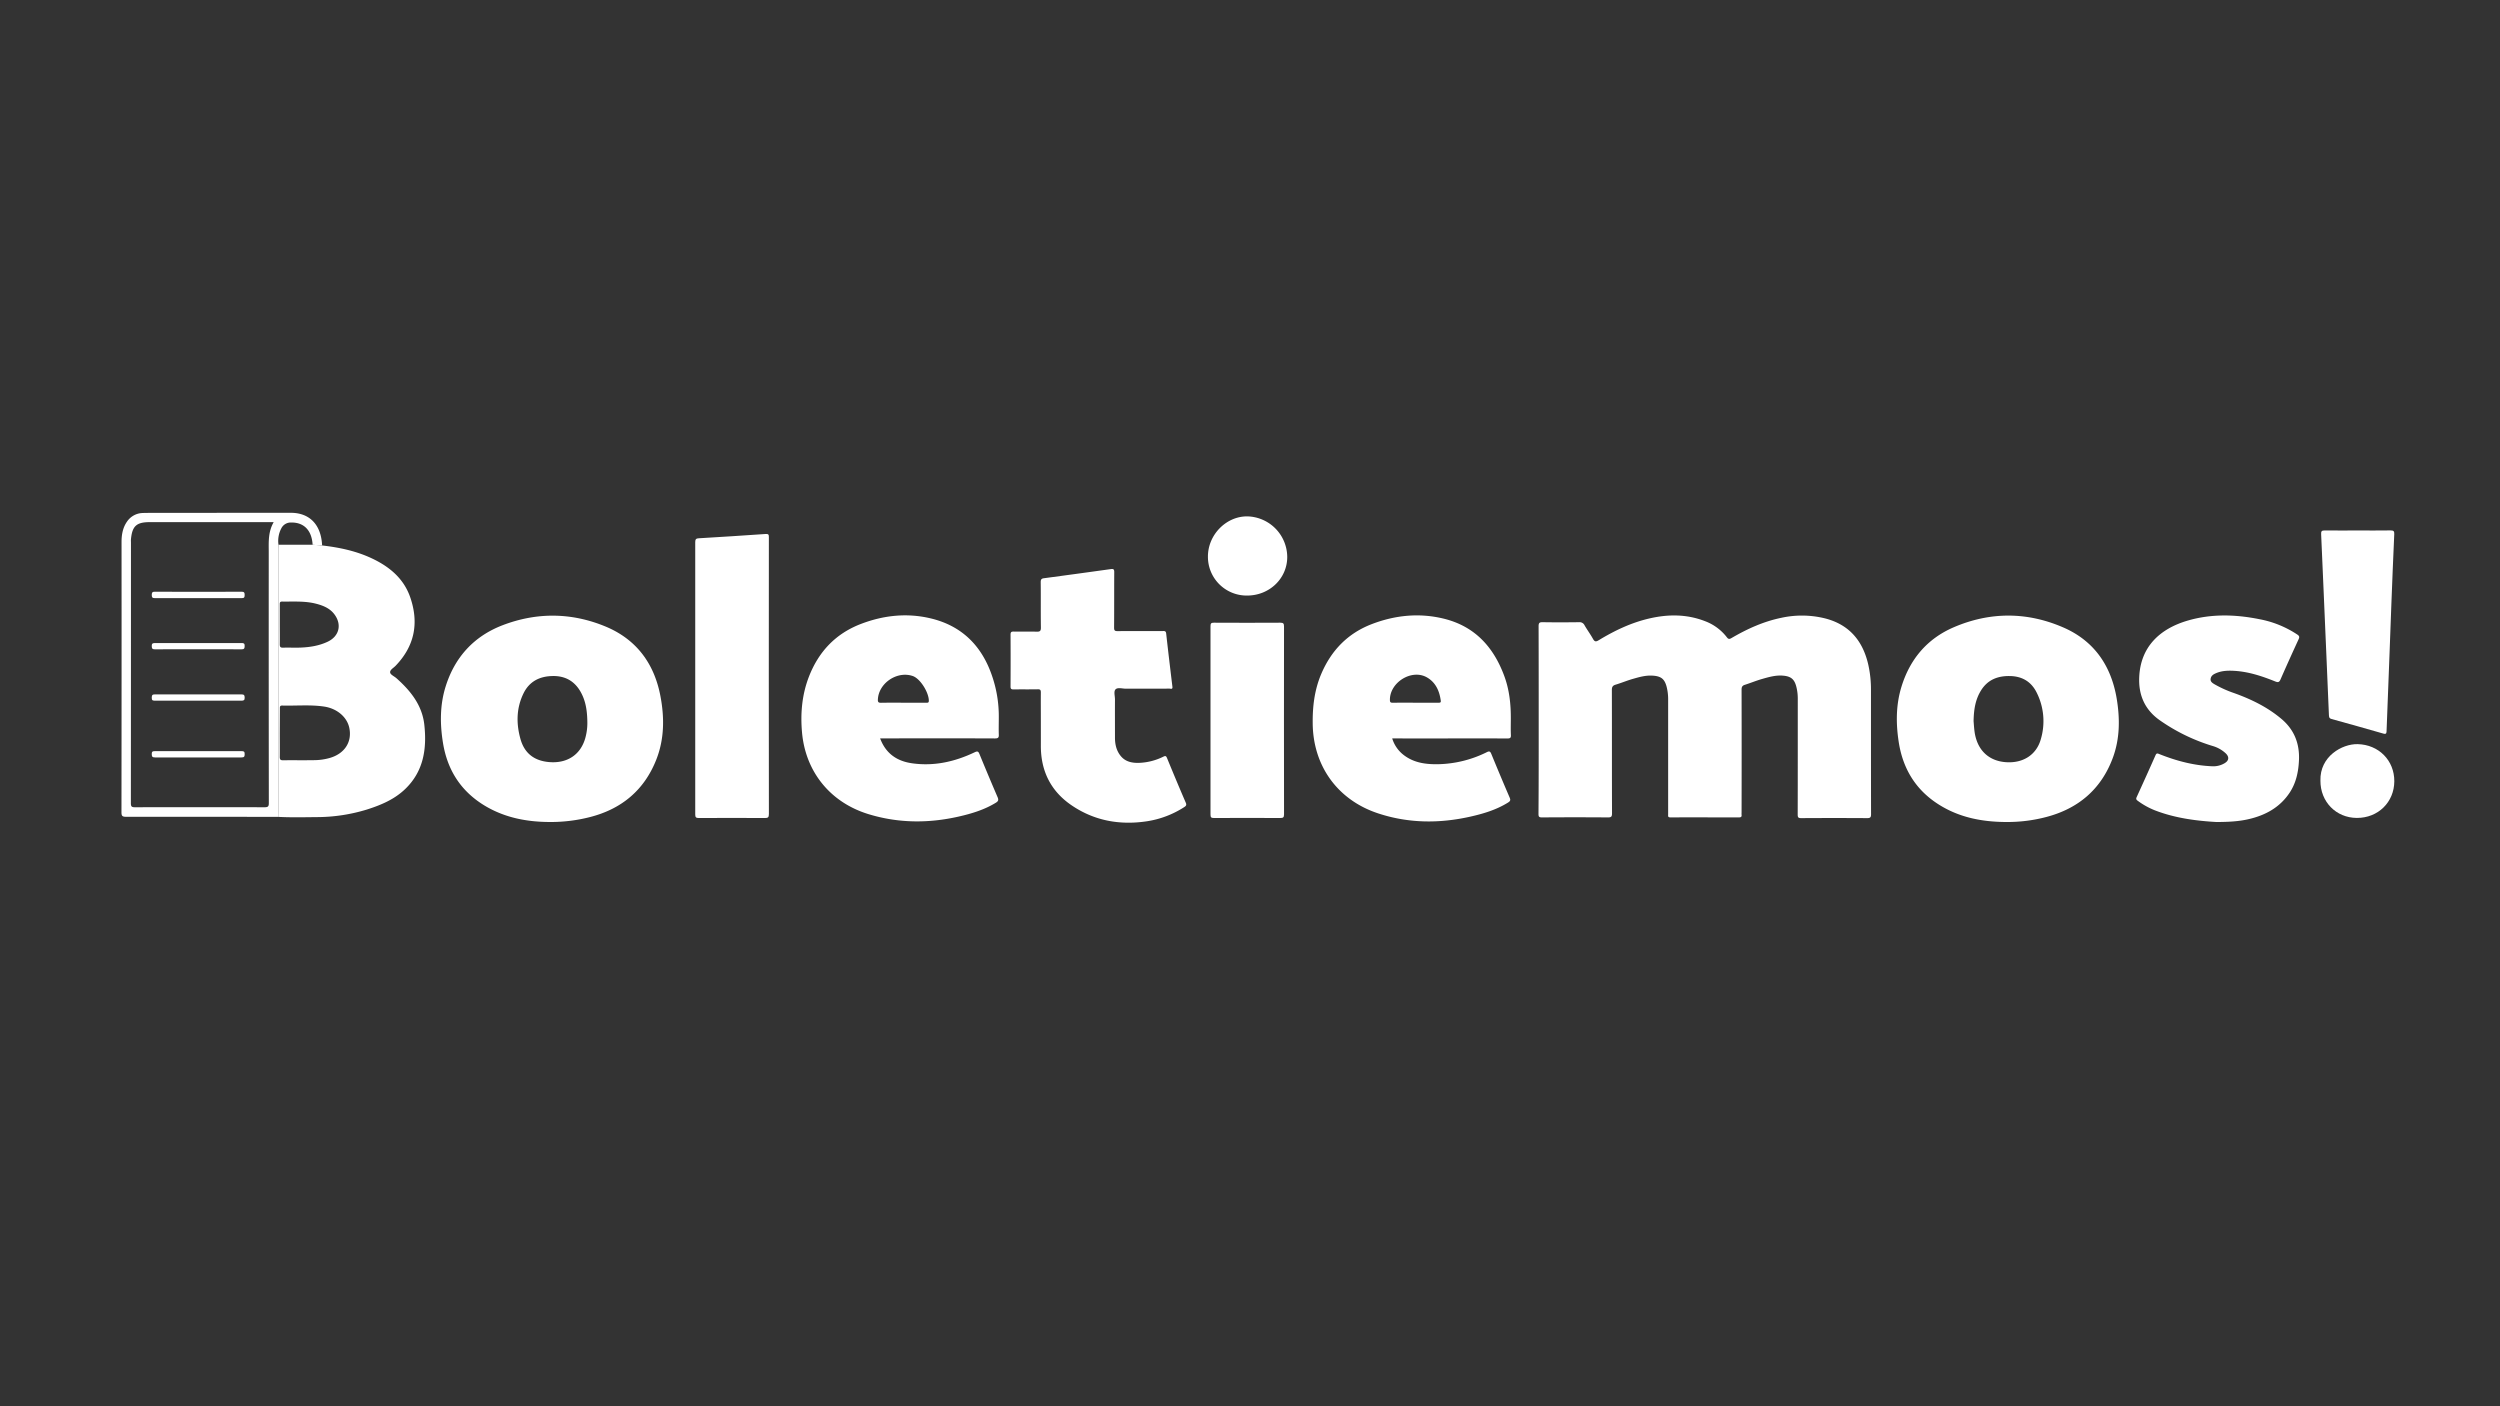 <svg xmlns="http://www.w3.org/2000/svg" viewBox="0 0 1920 1080"><rect x="0" y="0" width="1920" height="1080" fill="#333333" stroke="none"/><defs><style>.cls-1{fill:#fff;}</style></defs><g id="Logo-Negativo"><path class="cls-1" d="M1181.72,552.67c0-23.91,0-47.82-.08-71.74,0-2.65.75-3.11,3.19-3.08,9.31.15,18.62.13,27.93,0a4.15,4.15,0,0,1,4.15,2.33c2,3.51,4.46,6.8,6.43,10.34,1.23,2.21,2.12,2.61,4.47,1.18,12.11-7.37,24.82-13.44,38.72-16.68,14.44-3.37,28.78-3.44,42.83,2a37.89,37.89,0,0,1,16.86,12.4c1.27,1.65,2.08,1.48,3.68.54,12-7,24.54-12.69,38.24-15.5a73.87,73.87,0,0,1,33.4.44c18.67,4.73,29.13,17.26,33.3,35.58a86.77,86.77,0,0,1,2.06,19.28c0,31.85,0,63.71.07,95.56,0,2.48-.68,3-3,3q-25.32-.16-50.63,0c-2.15,0-2.71-.48-2.71-2.68.09-29.72.05-59.44.06-89.17a36.55,36.55,0,0,0-1.07-8.9c-1.5-6.07-4.28-8.25-10.63-8.7-5.54-.39-10.75,1.17-16,2.66-4.35,1.26-8.55,3-12.88,4.38-2,.62-2.59,1.64-2.58,3.71q.11,47.21,0,94.4a12.62,12.62,0,0,0,0,1.74c.21,1.56-.48,2-2,2-17.55,0-35.11-.07-52.66,0-2.16,0-1.73-1.22-1.73-2.4q0-20.62,0-41.25,0-23.37,0-46.76a39.19,39.19,0,0,0-1.13-9.77c-1.57-6.12-4.26-8.24-10.63-8.68-5.34-.38-10.38,1.06-15.39,2.5-4.45,1.28-8.75,3.08-13.18,4.42-2.22.67-2.91,1.72-2.9,4.09.09,31.56,0,63.12.12,94.69,0,2.51-.52,3.2-3.14,3.18q-25.31-.2-50.62,0c-2.14,0-2.72-.44-2.71-2.65C1181.75,600.89,1181.72,576.78,1181.72,552.67Z"/><path class="cls-1" d="M422.75,631.3c-17.8,0-34.82-3.17-50.34-12.46-18.27-11-28.72-27.17-32.15-48-2.41-14.66-2.48-29.35,2-43.65,7.09-22.6,21.8-38.64,43.9-47.08,26.22-10,52.8-9.72,78.75,1,23.64,9.77,37.36,28.16,42.2,53,3.25,16.66,3.21,33.44-3.14,49.44-9.23,23.26-26.51,37.71-50.76,43.93A120.9,120.9,0,0,1,422.75,631.3Zm28.34-75.94c-.06-9.33-1.2-16.69-4.9-23.51-4.63-8.55-11.85-12.77-21.51-12.66-10.06.11-18.08,4-22.65,13.36-5.52,11.32-5.62,23.18-2.32,35,3.08,11,10.6,16.77,22.06,17.73,13.85,1.18,24.15-5.66,27.74-18.47A43.2,43.2,0,0,0,451.09,555.36Z"/><path class="cls-1" d="M1540.77,631.3c-18.41-.07-36-3.41-51.8-13.43-17.84-11.28-27.67-27.68-30.79-48.25-2.14-14.1-2.12-28.2,2.08-42,6.47-21.22,19.65-37,40.12-45.84,27.86-12,56.25-12,84,0,23.84,10.26,37,29.44,41.24,54.72,2.59,15.54,2.5,31.16-3.18,46.08-9,23.74-26.41,38.48-51,44.9a117.1,117.1,0,0,1-14.24,2.8A120,120,0,0,1,1540.77,631.3Zm-25.06-77.48c.16,1.83.32,4.72.68,7.6,1.77,14.11,10.39,22.78,23.67,23.9,13.45,1.14,24-5.5,27.35-17.83a48.73,48.73,0,0,0-3.22-35.53c-4.18-8.48-11.22-12.58-20.51-12.76s-17,2.75-22.11,10.83C1517.16,537,1515.88,544.71,1515.71,553.82Z"/><path class="cls-1" d="M1069.21,567.09a25.42,25.42,0,0,0,9.57,13.31c7.6,5.51,16.33,6.63,25.38,6.52a87.82,87.82,0,0,0,37.71-9.25c2-1,2.67-.58,3.47,1.37q6.92,16.86,14.12,33.61c.79,1.84.41,2.64-1.18,3.64-9,5.64-19,8.62-29.17,10.91-23.8,5.33-47.44,5.17-70.78-2.55-30.87-10.21-49.7-36.11-50.17-68.6-.19-13.19,1.29-26,6.48-38.29,7.72-18.21,20.42-31.42,39.13-38.54,17.83-6.79,36.13-8.62,54.73-4.16,24.18,5.81,38.79,22,47,44.72,3.74,10.4,4.86,21.24,4.81,32.24,0,4.16-.15,8.33.06,12.48.12,2.27-.64,2.64-2.73,2.64-24.43-.08-48.87,0-73.31,0Zm17.87-27.41h17.43c1.08,0,2.25.17,2-1.55-1-7.53-4-14.17-10.73-17.95-11.74-6.6-28.54,4-28.33,17.45,0,1.67.58,2.1,2.19,2.08C1075.46,539.63,1081.27,539.68,1087.08,539.68Z"/><path class="cls-1" d="M675.94,567.09c4.39,11.73,13,17.48,24.54,19.12,16.92,2.41,32.91-1.22,48.14-8.5,2.23-1.06,2.82-.51,3.65,1.5q6.81,16.6,13.9,33.08c.86,2,.58,3-1.27,4.15-8.86,5.46-18.64,8.41-28.65,10.69-23.29,5.29-46.43,5.14-69.4-1.91-29.18-9-48.25-32.47-50.91-62.82-1.29-14.65,0-29,5.33-42.75,7.5-19.26,20.57-33.11,40.11-40.54,17.45-6.64,35.41-8.53,53.6-4.14,23.41,5.65,38.61,20.58,46.56,43.1a95.35,95.35,0,0,1,5.54,32.7c0,4.45-.15,8.91,0,13.35.11,2.39-.5,3-3,3-23.36-.11-46.73-.06-70.1-.06Zm17.89-27.41h17.44c1.05,0,2.07.25,2.08-1.51,0-6.26-6.5-17-12.4-19-12-4.09-26.25,5.5-26.74,18.16-.08,2,.63,2.43,2.47,2.4C682.4,539.62,688.12,539.68,693.83,539.68Z"/><path class="cls-1" d="M247.38,418.91c13.33,1.53,26.35,4.27,38.56,10.09,13.41,6.38,24.24,15.44,29.18,29.91,6.72,19.66,3.29,37.3-11.36,52.47-1.57,1.63-4.47,3.12-4.12,5.17.29,1.66,3.16,2.85,4.81,4.31,10.88,9.68,19.76,20.7,21.43,35.73,2,18.36-.48,35.64-14.58,49.28-8.26,8-18.62,12.38-29.4,15.81a131.35,131.35,0,0,1-38.61,5.86c-9.88.1-19.76.34-29.64-.18,0-1.36.06-2.71.06-4.06q0-100.6,0-201.2c0-1.25.11-2.5.16-3.76l26.21,0ZM214.87,562.82c0,6.19.06,12.38,0,18.57,0,1.86.5,2.52,2.45,2.5,8.13-.1,16.28.06,24.41-.09a44.59,44.59,0,0,0,11.46-1.67c11.58-3.31,17.46-12.52,15-23.45-1.85-8.08-9.36-14.49-19.06-16-10.79-1.64-21.67-.51-32.5-.82-1.8,0-1.68,1.16-1.68,2.35Zm0-83.17c0,5,.08,10.06,0,15.09,0,1.91.37,2.76,2.52,2.68,4.55-.16,9.11.11,13.66-.08,7.09-.3,14.05-1.42,20.56-4.48,8.84-4.15,11.11-13.06,5.31-20.93-3.46-4.71-8.55-6.8-14-8.23-8.65-2.28-17.5-1.57-26.29-1.7-1.76,0-1.77,1-1.76,2.27C214.88,469.4,214.87,474.52,214.87,479.65Z"/><path class="cls-1" d="M799.37,554.14c0-7.45-.07-14.91,0-22.36,0-1.91-.49-2.44-2.4-2.4-6.21.12-12.42,0-18.62.09-1.82,0-2.26-.52-2.25-2.29q.12-19.9,0-39.79c0-2,.67-2.38,2.48-2.35,5.82.1,11.65-.08,17.46.09,2.52.08,3.42-.43,3.37-3.22-.18-11.61,0-23.23-.14-34.85,0-2.14.65-2.77,2.62-3q25.64-3.42,51.23-7c2-.28,2.63.15,2.62,2.28-.09,14.23,0,28.46-.11,42.7,0,2.2.57,2.68,2.71,2.66,11.54-.12,23.08,0,34.62-.07,1.41,0,2.45-.11,2.67,1.9,1.51,13.65,3.15,27.28,4.79,40.91.27,2.25-1.4,1.41-2.29,1.42-11.15.05-22.31,0-33.46.05-2.69,0-6.19-1.13-7.86.45s-.49,5.12-.51,7.79c-.06,9.78,0,19.56,0,29.34,0,5.26,1.12,10.19,4.6,14.32s8.36,5.19,13.61,5.08a45.74,45.74,0,0,0,19-4.8c1.48-.71,2.06-.58,2.72,1,4.73,11.5,9.52,23,14.46,34.41.83,1.91,0,2.58-1.29,3.41a73.06,73.06,0,0,1-28.84,10.87c-20.78,3.09-40.4-.49-57.87-12.5-15.95-11-23.44-26.54-23.31-45.82C799.4,566.34,799.37,560.24,799.37,554.14Z"/><path class="cls-1" d="M1702.25,631.31c-14.23-.82-31.21-2.72-47.37-9a58.16,58.16,0,0,1-13.13-7.33c-1.13-.82-1.41-1.45-.8-2.77,4.88-10.7,9.74-21.42,14.49-32.18.81-1.84,1.62-1.43,3-.86,13.1,5.22,26.6,8.8,40.78,9.34a16.85,16.85,0,0,0,9.18-2.31c3.52-2,3.81-4.93.9-7.67a24.58,24.58,0,0,0-9.75-5.54,142.73,142.73,0,0,1-41-19.94c-11.29-8-16.26-19.22-15.62-33.06,1-23.16,15.71-37.14,37.45-43.44,18.15-5.26,36.54-4.7,54.91-1a78.76,78.76,0,0,1,29.08,11.81c1.49,1,1.76,1.82,1,3.5-4.72,10.25-9.38,20.53-13.9,30.87-.92,2.1-1.7,2.56-4,1.66-10.16-4.09-20.51-7.55-31.58-8.19-5.06-.29-10.06-.09-14.76,2.16-1.74.83-3.08,1.94-3.37,4s1.27,3.13,2.72,4a86.12,86.12,0,0,0,15.28,6.92C1728.92,537,1741.29,543,1752,552c10,8.34,14.23,19.16,13.6,32.08-.42,8.74-2.18,17.06-7,24.47-7.61,11.6-18.86,17.68-32.06,20.65C1719.51,630.79,1712.36,631.26,1702.25,631.31Z"/><path class="cls-1" d="M590.44,519.45q0,52.86.07,105.7c0,2.6-.66,3.11-3.16,3.1q-25.3-.18-50.61,0c-2.32,0-2.8-.64-2.8-2.85q.09-104.53,0-209.07c0-2.31.71-2.82,2.86-2.94q25.65-1.51,51.3-3.29c2.2-.15,2.4.64,2.39,2.51Q590.41,466,590.44,519.45Z"/><path class="cls-1" d="M986.08,553.12c0,24.1,0,48.2.06,72.3,0,2.35-.69,2.82-2.9,2.81q-25.46-.13-50.9,0c-2.21,0-2.67-.56-2.67-2.7q.11-72.28,0-144.59c0-2.15.48-2.72,2.68-2.71q25.46.15,50.9,0c2.3,0,2.88.59,2.88,2.88C986.05,505.12,986.08,529.12,986.08,553.12Z"/><path class="cls-1" d="M1810.92,407.41c8.34,0,16.67.08,25-.05,2.25,0,3,.5,2.87,2.87-.81,17.76-1.51,35.52-2.2,53.29-.5,12.74-.94,25.49-1.42,38.24q-1.15,30-2.3,60c-.07,1.81-.72,2.13-2.34,1.67-13.3-3.79-26.59-7.6-39.93-11.24-2-.56-1.9-1.79-2-3.23q-.95-22.44-1.9-44.89-1.15-27.07-2.33-54.16c-.56-13.22-1.08-26.45-1.73-39.67-.11-2.14.39-2.88,2.64-2.85C1793.86,407.48,1802.39,407.41,1810.92,407.41Z"/><path class="cls-1" d="M213.88,418.34c0,1.26-.16,2.51-.16,3.76q0,100.61,0,201.2c0,1.35,0,2.7-.06,4.06q-58.46-.08-116.9-.07c-2.8,0-3.47-.65-3.47-3.46q.14-103.8.06-207.6c0-5.61.94-11,4.23-15.68A15,15,0,0,1,109.28,394c.78,0,1.55-.09,2.33-.09q55.85-.06,111.68-.08c14.62,0,23.39,9.29,24.09,25.12l-7.29-.55c-.63-11.1-6.68-17.3-16.57-17.1a8.06,8.06,0,0,0-7.49,4.52A20.56,20.56,0,0,0,213.88,418.34ZM210.2,401H115c-10.16,0-13.46,3-14.42,13.13-.08.87,0,1.74,0,2.62q0,100.05-.07,200.1c0,2.6.66,3.13,3.17,3.12q49.76-.13,99.5,0c2.62,0,3.29-.6,3.28-3.25q-.12-96.71-.07-193.42C206.33,415.81,206,408.25,210.2,401Z"/><path class="cls-1" d="M957.81,457.39a29.74,29.74,0,0,1-30.12-29.86c-.07-16.68,13.89-31,30.06-30.95a31.39,31.39,0,0,1,30.85,31.21C988.58,444.27,974.93,457.38,957.81,457.39Z"/><path class="cls-1" d="M1782.09,599.56c-.56-18.59,16.6-28.34,28.6-28.06,16.14.37,28.22,12.47,28.14,28.52s-12.44,28.22-28.79,28.15C1794.06,628.09,1782,615.74,1782.09,599.56Z"/><path class="cls-1" d="M152.53,454.48c10.94,0,21.88.06,32.82-.05,2.07,0,2.57.56,2.55,2.56s-.53,2.39-2.43,2.38q-33.25-.11-66.51,0c-2,0-2.37-.57-2.41-2.41,0-2,.55-2.55,2.58-2.53C130.26,454.53,141.39,454.48,152.53,454.48Z"/><path class="cls-1" d="M152.23,498.63c-11,0-22.1-.06-33.15.06-2.09,0-2.5-.6-2.54-2.57s.82-2.26,2.53-2.26q33.15.06,66.3,0c1.68,0,2.6.11,2.54,2.24-.06,1.95-.42,2.61-2.53,2.59C174.33,498.57,163.28,498.63,152.23,498.63Z"/><path class="cls-1" d="M152.22,533.29c11.05,0,22.1.06,33.15,0,2.08,0,2.5.6,2.54,2.57s-.82,2.26-2.53,2.26q-33.15-.08-66.3,0c-1.67,0-2.6-.11-2.54-2.24.06-2,.41-2.61,2.53-2.59C130.12,533.36,141.17,533.29,152.22,533.29Z"/><path class="cls-1" d="M152.23,581.71c-11,0-22.1-.06-33.15,0-2.1,0-2.49-.61-2.54-2.57-.05-2.11.84-2.26,2.53-2.26q33.15.08,66.3,0c1.69,0,2.59.13,2.54,2.25,0,2-.43,2.6-2.53,2.58C174.33,581.65,163.28,581.71,152.23,581.71Z"/></g></svg>